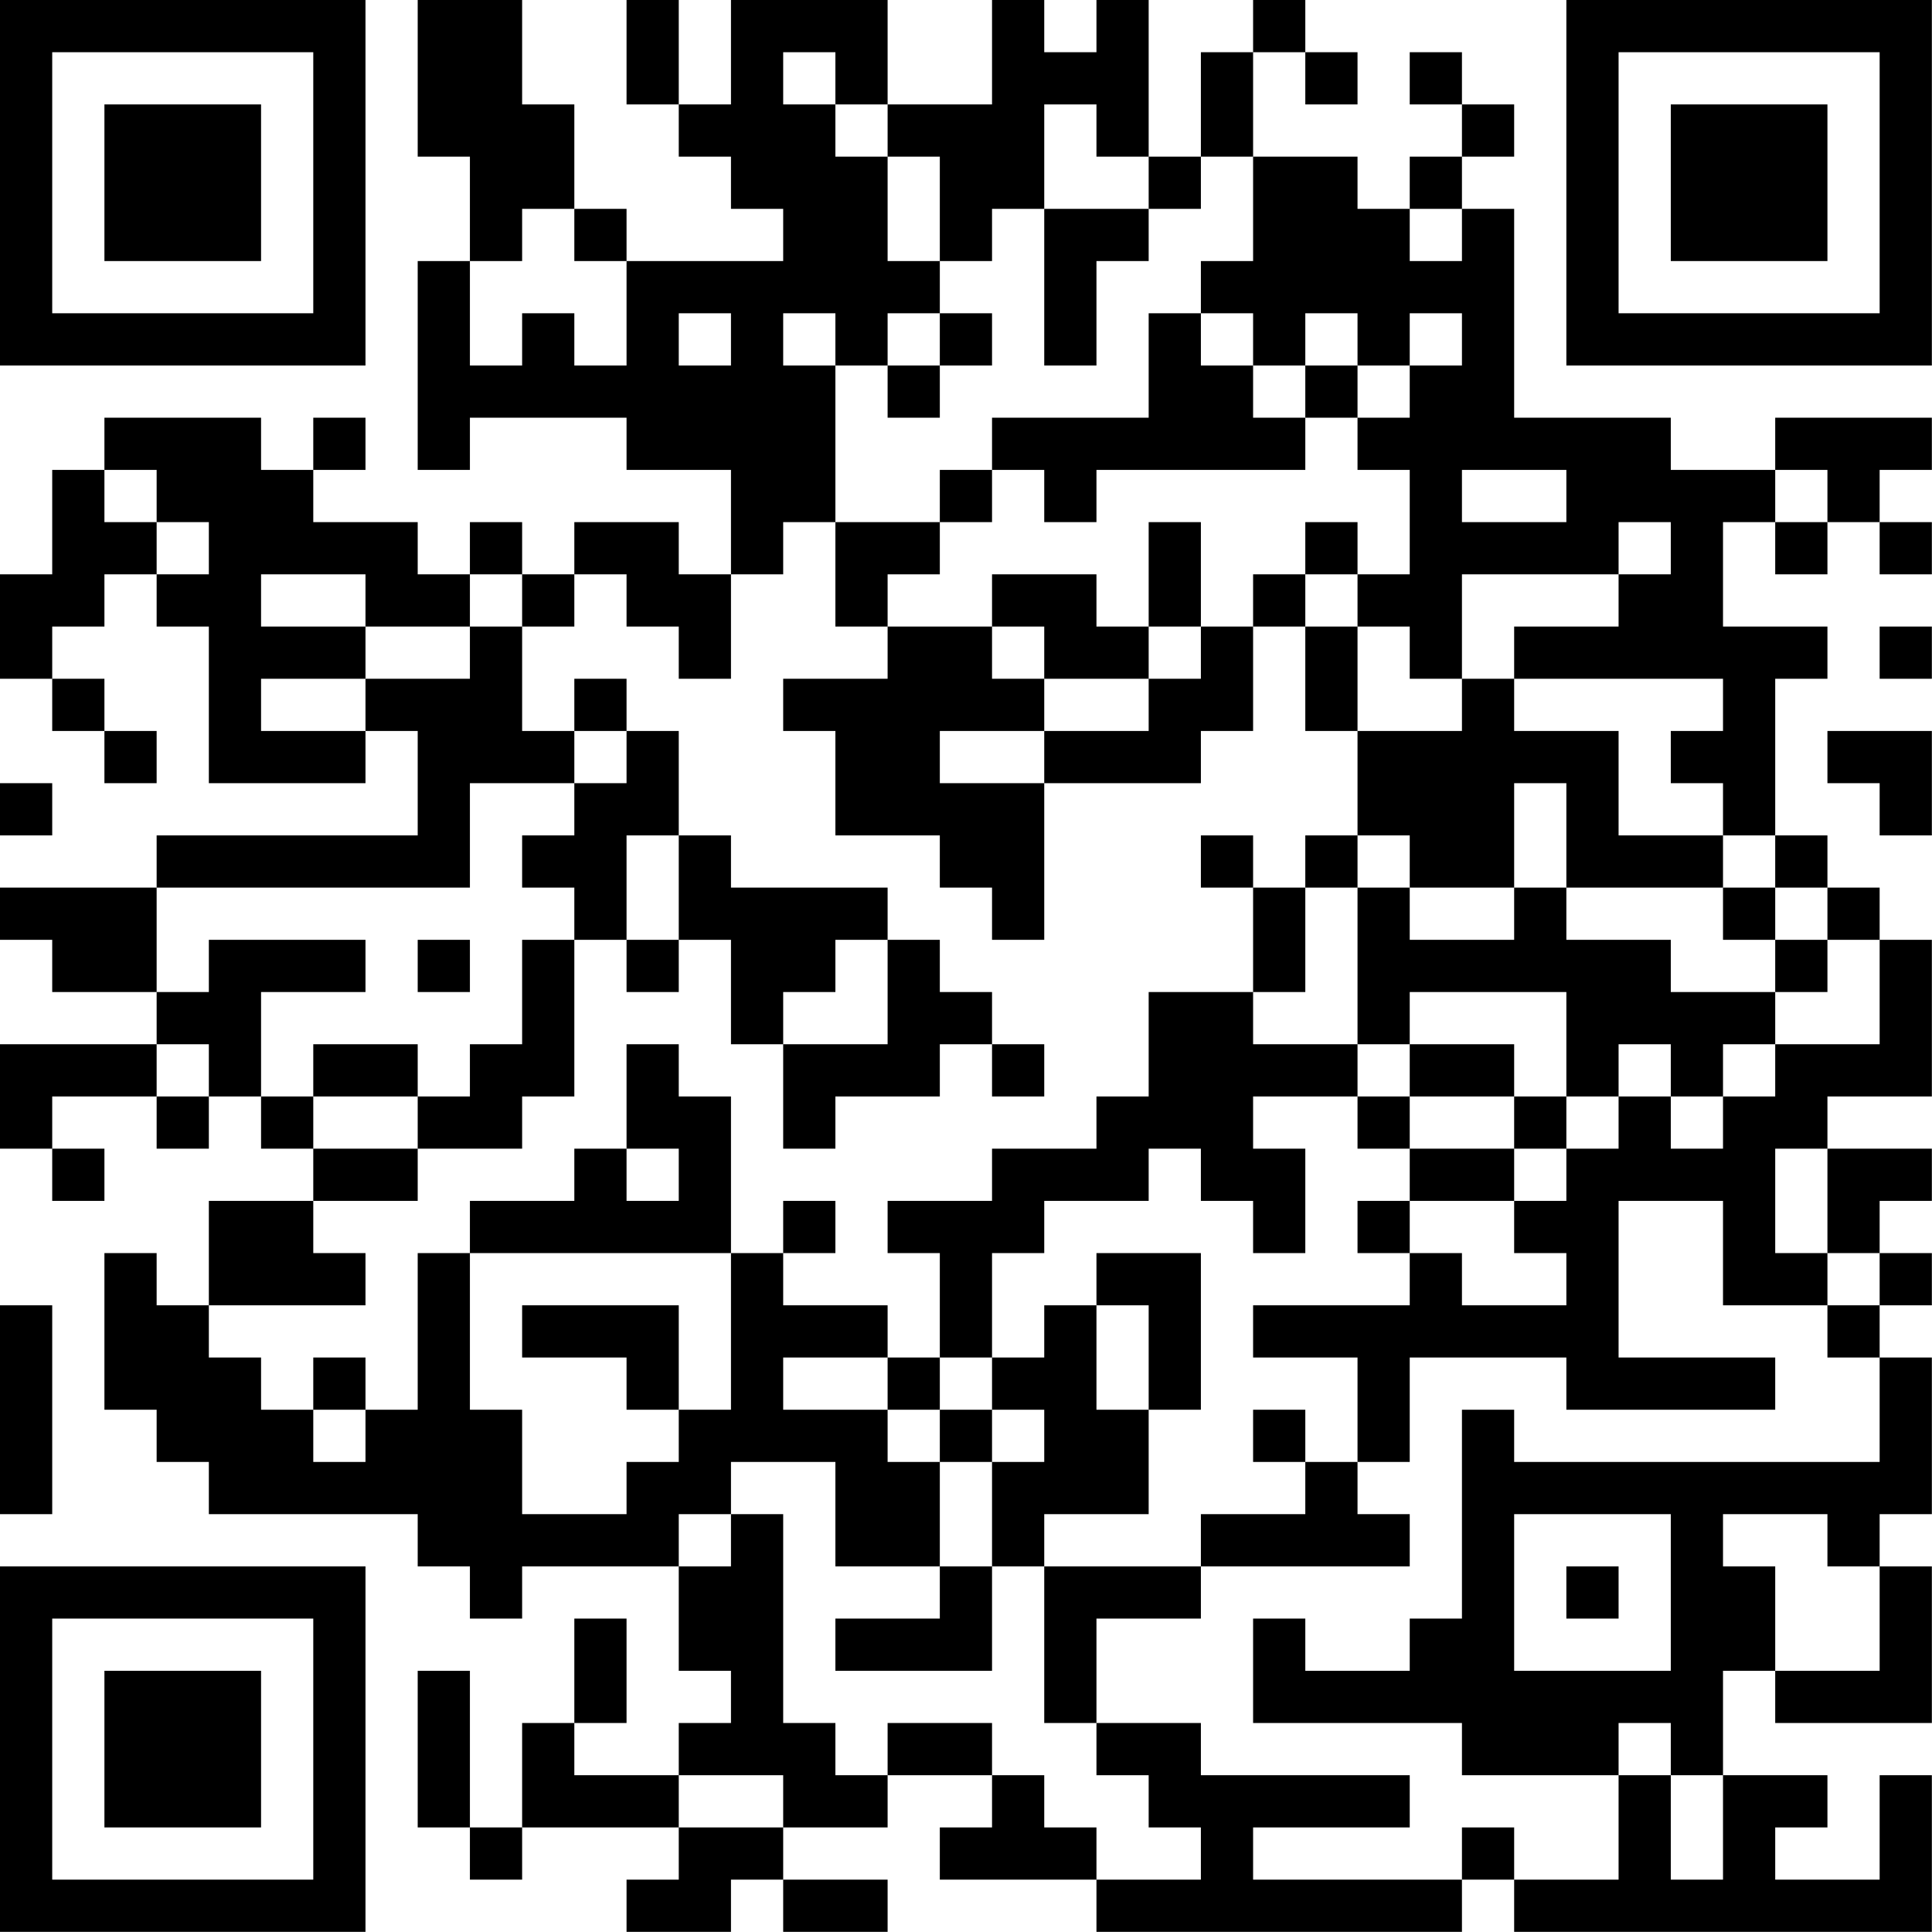 <?xml version="1.0" encoding="UTF-8"?>
<svg xmlns="http://www.w3.org/2000/svg" version="1.1" width="200" height="200" viewBox="0 0 200 200"><rect x="0" y="0" width="200" height="200" fill="#ffffff"/><g transform="scale(5.405)"><g transform="translate(0,0)"><path fill-rule="evenodd" d="M8 0L8 3L9 3L9 5L8 5L8 9L9 9L9 8L12 8L12 9L14 9L14 11L13 11L13 10L11 10L11 11L10 11L10 10L9 10L9 11L8 11L8 10L6 10L6 9L7 9L7 8L6 8L6 9L5 9L5 8L2 8L2 9L1 9L1 11L0 11L0 13L1 13L1 14L2 14L2 15L3 15L3 14L2 14L2 13L1 13L1 12L2 12L2 11L3 11L3 12L4 12L4 15L7 15L7 14L8 14L8 16L3 16L3 17L0 17L0 18L1 18L1 19L3 19L3 20L0 20L0 22L1 22L1 23L2 23L2 22L1 22L1 21L3 21L3 22L4 22L4 21L5 21L5 22L6 22L6 23L4 23L4 25L3 25L3 24L2 24L2 27L3 27L3 28L4 28L4 29L8 29L8 30L9 30L9 31L10 31L10 30L13 30L13 32L14 32L14 33L13 33L13 34L11 34L11 33L12 33L12 31L11 31L11 33L10 33L10 35L9 35L9 32L8 32L8 35L9 35L9 36L10 36L10 35L13 35L13 36L12 36L12 37L14 37L14 36L15 36L15 37L17 37L17 36L15 36L15 35L17 35L17 34L19 34L19 35L18 35L18 36L21 36L21 37L28 37L28 36L29 36L29 37L37 37L37 34L36 34L36 36L34 36L34 35L35 35L35 34L33 34L33 32L34 32L34 33L37 33L37 30L36 30L36 29L37 29L37 26L36 26L36 25L37 25L37 24L36 24L36 23L37 23L37 22L35 22L35 21L37 21L37 18L36 18L36 17L35 17L35 16L34 16L34 13L35 13L35 12L33 12L33 10L34 10L34 11L35 11L35 10L36 10L36 11L37 11L37 10L36 10L36 9L37 9L37 8L34 8L34 9L32 9L32 8L29 8L29 4L28 4L28 3L29 3L29 2L28 2L28 1L27 1L27 2L28 2L28 3L27 3L27 4L26 4L26 3L24 3L24 1L25 1L25 2L26 2L26 1L25 1L25 0L24 0L24 1L23 1L23 3L22 3L22 0L21 0L21 1L20 1L20 0L19 0L19 2L17 2L17 0L14 0L14 2L13 2L13 0L12 0L12 2L13 2L13 3L14 3L14 4L15 4L15 5L12 5L12 4L11 4L11 2L10 2L10 0ZM15 1L15 2L16 2L16 3L17 3L17 5L18 5L18 6L17 6L17 7L16 7L16 6L15 6L15 7L16 7L16 10L15 10L15 11L14 11L14 13L13 13L13 12L12 12L12 11L11 11L11 12L10 12L10 11L9 11L9 12L7 12L7 11L5 11L5 12L7 12L7 13L5 13L5 14L7 14L7 13L9 13L9 12L10 12L10 14L11 14L11 15L9 15L9 17L3 17L3 19L4 19L4 18L7 18L7 19L5 19L5 21L6 21L6 22L8 22L8 23L6 23L6 24L7 24L7 25L4 25L4 26L5 26L5 27L6 27L6 28L7 28L7 27L8 27L8 24L9 24L9 27L10 27L10 29L12 29L12 28L13 28L13 27L14 27L14 24L15 24L15 25L17 25L17 26L15 26L15 27L17 27L17 28L18 28L18 30L16 30L16 28L14 28L14 29L13 29L13 30L14 30L14 29L15 29L15 33L16 33L16 34L17 34L17 33L19 33L19 34L20 34L20 35L21 35L21 36L23 36L23 35L22 35L22 34L21 34L21 33L23 33L23 34L27 34L27 35L24 35L24 36L28 36L28 35L29 35L29 36L31 36L31 34L32 34L32 36L33 36L33 34L32 34L32 33L31 33L31 34L28 34L28 33L24 33L24 31L25 31L25 32L27 32L27 31L28 31L28 27L29 27L29 28L36 28L36 26L35 26L35 25L36 25L36 24L35 24L35 22L34 22L34 24L35 24L35 25L33 25L33 23L31 23L31 26L34 26L34 27L30 27L30 26L27 26L27 28L26 28L26 26L24 26L24 25L27 25L27 24L28 24L28 25L30 25L30 24L29 24L29 23L30 23L30 22L31 22L31 21L32 21L32 22L33 22L33 21L34 21L34 20L36 20L36 18L35 18L35 17L34 17L34 16L33 16L33 15L32 15L32 14L33 14L33 13L29 13L29 12L31 12L31 11L32 11L32 10L31 10L31 11L28 11L28 13L27 13L27 12L26 12L26 11L27 11L27 9L26 9L26 8L27 8L27 7L28 7L28 6L27 6L27 7L26 7L26 6L25 6L25 7L24 7L24 6L23 6L23 5L24 5L24 3L23 3L23 4L22 4L22 3L21 3L21 2L20 2L20 4L19 4L19 5L18 5L18 3L17 3L17 2L16 2L16 1ZM10 4L10 5L9 5L9 7L10 7L10 6L11 6L11 7L12 7L12 5L11 5L11 4ZM20 4L20 7L21 7L21 5L22 5L22 4ZM27 4L27 5L28 5L28 4ZM13 6L13 7L14 7L14 6ZM18 6L18 7L17 7L17 8L18 8L18 7L19 7L19 6ZM22 6L22 8L19 8L19 9L18 9L18 10L16 10L16 12L17 12L17 13L15 13L15 14L16 14L16 16L18 16L18 17L19 17L19 18L20 18L20 15L23 15L23 14L24 14L24 12L25 12L25 14L26 14L26 16L25 16L25 17L24 17L24 16L23 16L23 17L24 17L24 19L22 19L22 21L21 21L21 22L19 22L19 23L17 23L17 24L18 24L18 26L17 26L17 27L18 27L18 28L19 28L19 30L18 30L18 31L16 31L16 32L19 32L19 30L20 30L20 33L21 33L21 31L23 31L23 30L27 30L27 29L26 29L26 28L25 28L25 27L24 27L24 28L25 28L25 29L23 29L23 30L20 30L20 29L22 29L22 27L23 27L23 24L21 24L21 25L20 25L20 26L19 26L19 24L20 24L20 23L22 23L22 22L23 22L23 23L24 23L24 24L25 24L25 22L24 22L24 21L26 21L26 22L27 22L27 23L26 23L26 24L27 24L27 23L29 23L29 22L30 22L30 21L31 21L31 20L32 20L32 21L33 21L33 20L34 20L34 19L35 19L35 18L34 18L34 17L33 17L33 16L31 16L31 14L29 14L29 13L28 13L28 14L26 14L26 12L25 12L25 11L26 11L26 10L25 10L25 11L24 11L24 12L23 12L23 10L22 10L22 12L21 12L21 11L19 11L19 12L17 12L17 11L18 11L18 10L19 10L19 9L20 9L20 10L21 10L21 9L25 9L25 8L26 8L26 7L25 7L25 8L24 8L24 7L23 7L23 6ZM2 9L2 10L3 10L3 11L4 11L4 10L3 10L3 9ZM28 9L28 10L30 10L30 9ZM34 9L34 10L35 10L35 9ZM19 12L19 13L20 13L20 14L18 14L18 15L20 15L20 14L22 14L22 13L23 13L23 12L22 12L22 13L20 13L20 12ZM36 12L36 13L37 13L37 12ZM11 13L11 14L12 14L12 15L11 15L11 16L10 16L10 17L11 17L11 18L10 18L10 20L9 20L9 21L8 21L8 20L6 20L6 21L8 21L8 22L10 22L10 21L11 21L11 18L12 18L12 19L13 19L13 18L14 18L14 20L15 20L15 22L16 22L16 21L18 21L18 20L19 20L19 21L20 21L20 20L19 20L19 19L18 19L18 18L17 18L17 17L14 17L14 16L13 16L13 14L12 14L12 13ZM35 14L35 15L36 15L36 16L37 16L37 14ZM0 15L0 16L1 16L1 15ZM29 15L29 17L27 17L27 16L26 16L26 17L25 17L25 19L24 19L24 20L26 20L26 21L27 21L27 22L29 22L29 21L30 21L30 19L27 19L27 20L26 20L26 17L27 17L27 18L29 18L29 17L30 17L30 18L32 18L32 19L34 19L34 18L33 18L33 17L30 17L30 15ZM12 16L12 18L13 18L13 16ZM8 18L8 19L9 19L9 18ZM16 18L16 19L15 19L15 20L17 20L17 18ZM3 20L3 21L4 21L4 20ZM12 20L12 22L11 22L11 23L9 23L9 24L14 24L14 21L13 21L13 20ZM27 20L27 21L29 21L29 20ZM12 22L12 23L13 23L13 22ZM15 23L15 24L16 24L16 23ZM0 25L0 29L1 29L1 25ZM10 25L10 26L12 26L12 27L13 27L13 25ZM21 25L21 27L22 27L22 25ZM6 26L6 27L7 27L7 26ZM18 26L18 27L19 27L19 28L20 28L20 27L19 27L19 26ZM29 29L29 32L32 32L32 29ZM33 29L33 30L34 30L34 32L36 32L36 30L35 30L35 29ZM30 30L30 31L31 31L31 30ZM13 34L13 35L15 35L15 34ZM0 0L0 7L7 7L7 0ZM1 1L1 6L6 6L6 1ZM2 2L2 5L5 5L5 2ZM30 0L30 7L37 7L37 0ZM31 1L31 6L36 6L36 1ZM32 2L32 5L35 5L35 2ZM0 30L0 37L7 37L7 30ZM1 31L1 36L6 36L6 31ZM2 32L2 35L5 35L5 32Z" fill="#000000"/></g></g></svg>
